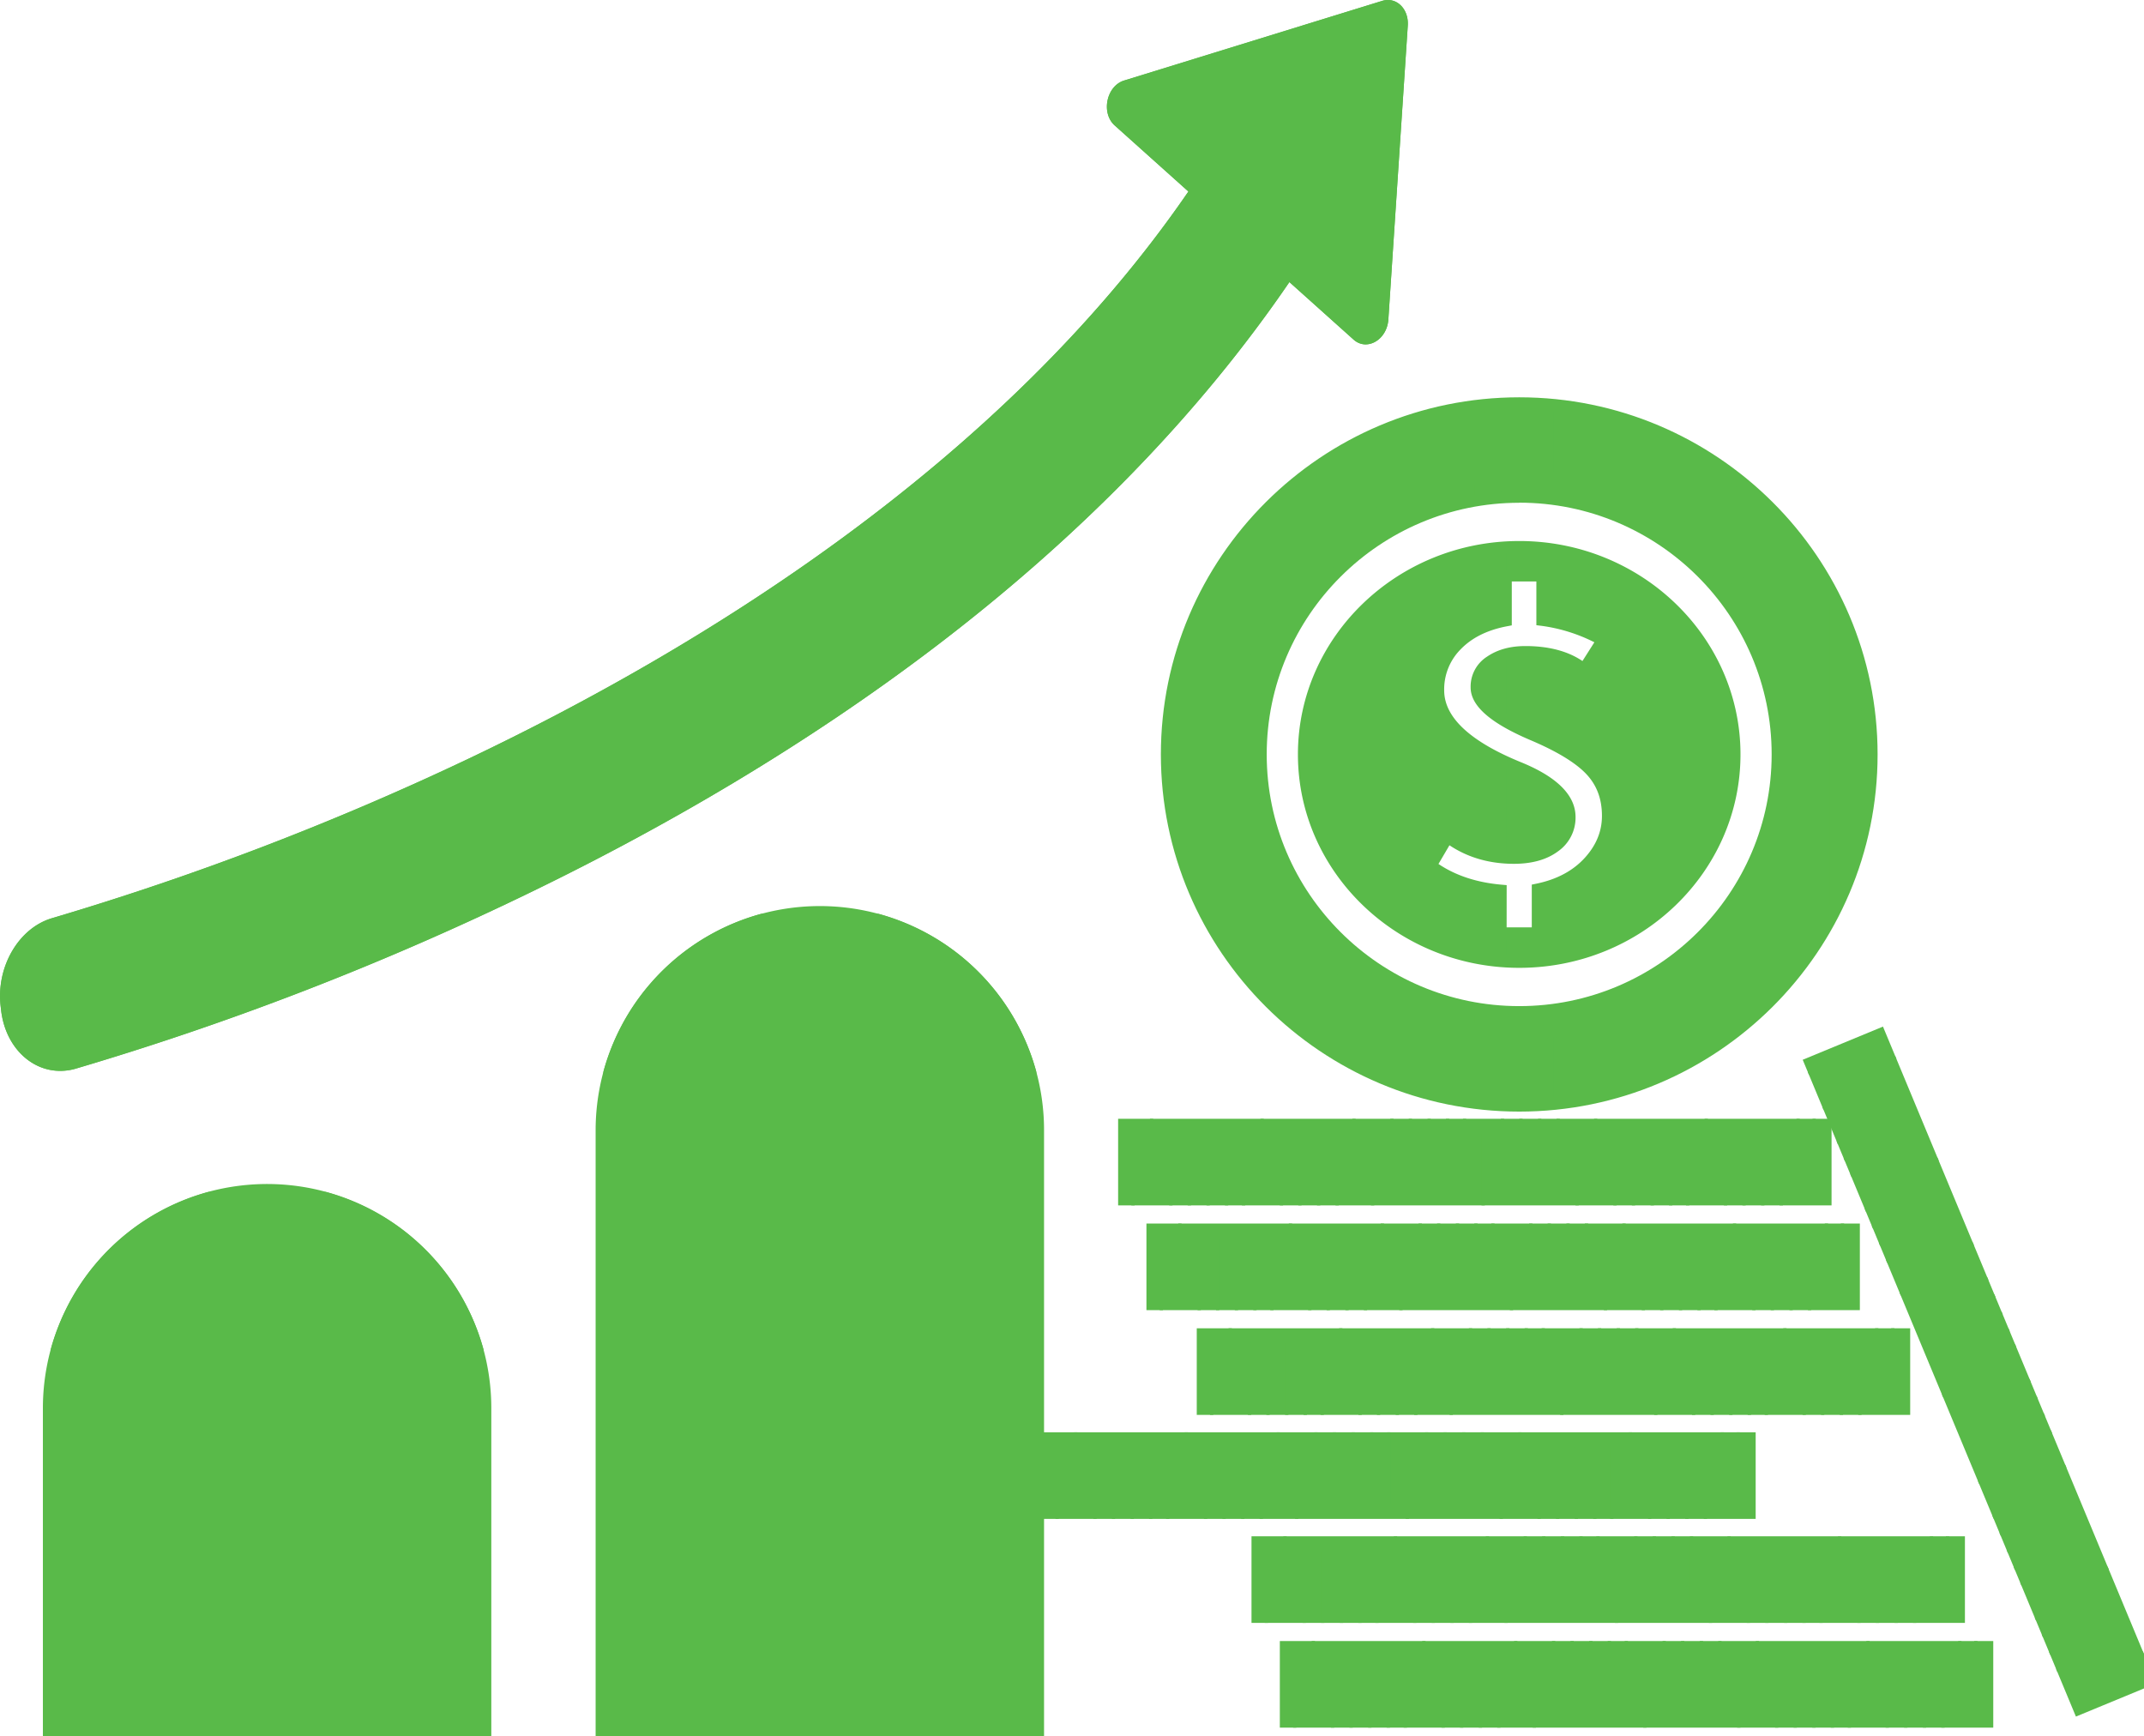 <svg id="Layer_1" data-name="Layer 1" xmlns="http://www.w3.org/2000/svg" xmlns:xlink="http://www.w3.org/1999/xlink" viewBox="0 0 976.85 790.96"><defs><style>.cls-1{fill:none;}.cls-2{fill:#59ba49;}.cls-3{clip-path:url(#clip-path);}.cls-4{clip-path:url(#clip-path-2);}.cls-5{clip-path:url(#clip-path-3);}</style><clipPath id="clip-path"><path class="cls-1" d="M692.2,249.23c-54.08,0-98.07,42.38-98.07,94.46s44,94.47,98.07,94.47,98.06-42.38,98.06-94.47S746.3,249.23,692.2,249.23ZM724,392.79q-8.65,9.45-23.32,12.47v20h-17V405.85q-19-1.68-32-11.37l7.79-13.32q12.66,9.7,30.24,9.71,11.49,0,18.41-5.13A16,16,0,0,0,715,372.28q0-13-23.32-22.47-36.57-15-36.57-35.22a28.76,28.76,0,0,1,8.2-20.52q8.24-8.6,22.61-11.37V262.17h16.7v20.25a79.66,79.66,0,0,1,27.65,9.15l-8.64,13.6q-9.78-8.06-26.77-8.06-9.54,0-15.85,4.3a13.52,13.52,0,0,0-6.34,11.79q0,10.56,25.35,21.37,19,8,26.77,16.36t7.79,20.8c.07,7.74-2.83,14.74-8.58,21.06Z"/></clipPath><clipPath id="clip-path-2"><path class="cls-1" d="M692.2,196C610.32,196,544,262.1,544,343.68s66.4,147.79,148.25,147.79,148.24-66.14,148.24-147.74S774.1,196,692.2,196Zm0,265.13c-65,0-117.83-52.66-117.83-117.42S627.24,226.29,692.2,226.29,810,279,810,343.68,757.2,461.1,692.2,461.1Z"/></clipPath><clipPath id="clip-path-3"><path class="cls-1" d="M692.2,184c-88.54,0-160.29,71.51-160.29,159.71S603.69,503.47,692.2,503.47,852.48,432,852.48,343.73,780.75,184,692.2,184Zm0,286.67c-70.24,0-127.4-56.94-127.4-127S622,216.71,692.2,216.71s127.39,56.94,127.39,126.93S762.48,470.64,692.2,470.64Z"/></clipPath></defs><path class="cls-2" d="M692.2,249.23c-54.08,0-98.07,42.38-98.07,94.46s44,94.47,98.07,94.47,98.06-42.38,98.06-94.47S746.3,249.23,692.2,249.23ZM724,392.79q-8.65,9.45-23.32,12.47v20h-17V405.85q-19-1.68-32-11.37l7.79-13.32q12.66,9.7,30.24,9.71,11.49,0,18.41-5.13A16,16,0,0,0,715,372.28q0-13-23.32-22.47-36.57-15-36.57-35.22a28.76,28.76,0,0,1,8.2-20.52q8.24-8.6,22.61-11.37V262.17h16.7v20.25a79.66,79.66,0,0,1,27.65,9.15l-8.64,13.6q-9.78-8.06-26.77-8.06-9.54,0-15.85,4.3a13.52,13.52,0,0,0-6.34,11.79q0,10.56,25.35,21.37,19,8,26.77,16.36t7.79,20.8c.07,7.74-2.83,14.74-8.58,21.06Z"/><g class="cls-3"><rect class="cls-2" x="651.76" y="262.15" width="0.08" height="163.09"/><rect class="cls-2" x="651.84" y="262.15" width="3.85" height="163.09"/><rect class="cls-2" x="655.69" y="262.15" width="3.85" height="163.09"/><rect class="cls-2" x="659.53" y="262.15" width="3.85" height="163.09"/><rect class="cls-2" x="663.38" y="262.15" width="3.85" height="163.09"/><rect class="cls-2" x="667.23" y="262.15" width="3.85" height="163.09"/><rect class="cls-2" x="671.07" y="262.15" width="3.85" height="163.09"/><rect class="cls-2" x="674.92" y="262.15" width="3.85" height="163.09"/><rect class="cls-2" x="678.76" y="262.15" width="3.85" height="163.09"/><rect class="cls-2" x="682.61" y="262.15" width="3.85" height="163.09"/><rect class="cls-2" x="686.45" y="262.15" width="3.85" height="163.09"/><rect class="cls-2" x="690.3" y="262.15" width="3.85" height="163.09"/><rect class="cls-2" x="694.15" y="262.15" width="3.85" height="163.09"/><rect class="cls-2" x="697.99" y="262.15" width="3.85" height="163.09"/><rect class="cls-2" x="701.84" y="262.15" width="3.85" height="163.09"/><rect class="cls-2" x="705.68" y="262.15" width="3.85" height="163.09"/><rect class="cls-2" x="709.53" y="262.15" width="3.85" height="163.09"/><rect class="cls-2" x="713.38" y="262.15" width="3.85" height="163.09"/><rect class="cls-2" x="717.22" y="262.15" width="3.85" height="163.09"/><rect class="cls-2" x="721.07" y="262.15" width="3.85" height="163.09"/><rect class="cls-2" x="724.91" y="262.15" width="3.85" height="163.09"/><rect class="cls-2" x="728.76" y="262.15" width="3.85" height="163.09"/><rect class="cls-2" x="732.6" y="262.15" width="0.08" height="163.09"/><rect class="cls-2" x="594.16" y="249.23" width="3.85" height="188.93"/><rect class="cls-2" x="598" y="249.23" width="3.85" height="188.93"/><rect class="cls-2" x="601.85" y="249.23" width="3.85" height="188.93"/><rect class="cls-2" x="605.69" y="249.23" width="3.85" height="188.93"/><rect class="cls-2" x="609.54" y="249.23" width="3.85" height="188.93"/><rect class="cls-2" x="613.38" y="249.23" width="3.85" height="188.93"/><rect class="cls-2" x="617.23" y="249.23" width="3.85" height="188.93"/><rect class="cls-2" x="621.08" y="249.23" width="3.85" height="188.93"/><rect class="cls-2" x="624.92" y="249.23" width="3.85" height="188.93"/><rect class="cls-2" x="628.77" y="249.23" width="3.85" height="188.93"/><rect class="cls-2" x="632.61" y="249.23" width="3.85" height="188.93"/><rect class="cls-2" x="636.46" y="249.23" width="3.85" height="188.93"/><rect class="cls-2" x="640.31" y="249.23" width="3.85" height="188.93"/><rect class="cls-2" x="644.15" y="249.23" width="3.85" height="188.93"/><rect class="cls-2" x="648" y="249.23" width="3.85" height="188.93"/><rect class="cls-2" x="651.84" y="249.23" width="3.85" height="188.93"/><rect class="cls-2" x="655.69" y="249.23" width="3.85" height="188.93"/><rect class="cls-2" x="659.53" y="249.23" width="3.85" height="188.93"/><rect class="cls-2" x="663.38" y="249.23" width="3.85" height="188.93"/><rect class="cls-2" x="667.23" y="249.23" width="3.85" height="188.93"/><rect class="cls-2" x="671.07" y="249.23" width="3.85" height="188.93"/><rect class="cls-2" x="674.92" y="249.23" width="3.85" height="188.93"/><rect class="cls-2" x="678.76" y="249.23" width="3.85" height="188.93"/><rect class="cls-2" x="682.61" y="249.23" width="3.85" height="188.93"/><rect class="cls-2" x="686.45" y="249.23" width="3.85" height="188.93"/><rect class="cls-2" x="690.3" y="249.23" width="3.85" height="188.93"/><rect class="cls-2" x="694.15" y="249.23" width="3.85" height="188.93"/><rect class="cls-2" x="697.99" y="249.23" width="3.85" height="188.93"/><rect class="cls-2" x="701.84" y="249.23" width="3.85" height="188.93"/><rect class="cls-2" x="705.68" y="249.23" width="3.85" height="188.93"/><rect class="cls-2" x="709.53" y="249.23" width="3.85" height="188.93"/><rect class="cls-2" x="713.38" y="249.23" width="3.85" height="188.93"/><rect class="cls-2" x="717.22" y="249.23" width="3.85" height="188.93"/><rect class="cls-2" x="721.07" y="249.23" width="3.85" height="188.93"/><rect class="cls-2" x="724.91" y="249.23" width="3.85" height="188.93"/><rect class="cls-2" x="728.76" y="249.23" width="3.85" height="188.93"/><rect class="cls-2" x="732.6" y="249.23" width="3.85" height="188.93"/><rect class="cls-2" x="736.45" y="249.23" width="3.85" height="188.93"/><rect class="cls-2" x="740.3" y="249.23" width="3.85" height="188.93"/><rect class="cls-2" x="744.14" y="249.23" width="3.85" height="188.93"/><rect class="cls-2" x="747.99" y="249.23" width="3.85" height="188.93"/><rect class="cls-2" x="751.83" y="249.23" width="3.85" height="188.93"/><rect class="cls-2" x="755.68" y="249.23" width="3.85" height="188.93"/><rect class="cls-2" x="759.52" y="249.23" width="3.85" height="188.93"/><rect class="cls-2" x="763.37" y="249.23" width="3.85" height="188.93"/><rect class="cls-2" x="767.22" y="249.23" width="3.85" height="188.93"/><rect class="cls-2" x="771.06" y="249.23" width="3.85" height="188.93"/><rect class="cls-2" x="774.91" y="249.23" width="3.85" height="188.93"/><rect class="cls-2" x="778.75" y="249.23" width="3.85" height="188.93"/><rect class="cls-2" x="782.6" y="249.23" width="3.85" height="188.93"/><rect class="cls-2" x="786.45" y="249.23" width="3.85" height="188.93"/></g><path class="cls-2" d="M692.2,440.91c-55.6,0-100.84-43.61-100.84-97.22s45.27-97.22,100.84-97.22S793,290.08,793,343.69,747.83,440.91,692.2,440.91Zm0-188.93c-52.55,0-95.31,41.14-95.31,91.71s42.76,91.71,95.31,91.71,95.29-41.14,95.29-91.71S744.78,252,692.2,252Zm11.25,176H680.93V408.31c-12.06-1.43-22.43-5.35-30.86-11.66l-2-1.47L658.68,377l2.49,1.91c7.92,6.06,17.53,9.13,28.56,9.13,7,0,12.67-1.54,16.76-4.58a13.28,13.28,0,0,0,5.8-11.25c0-7.41-7.27-14.11-21.6-19.91-25.41-10.4-38.29-23.11-38.29-37.78a31.46,31.46,0,0,1,9-22.42c5.44-5.68,12.78-9.62,21.85-11.71v-21h22.23v20.62a84.38,84.38,0,0,1,26.19,9.11l2.63,1.4L722.38,309.3l-2.42-2c-6-4.92-14.4-7.42-25-7.42-5.76,0-10.57,1.28-14.29,3.82a10.81,10.81,0,0,0-5.13,9.51c0,4,4.1,10.47,23.67,18.84,13.15,5.55,22.21,11.12,27.7,17,5.66,6,8.53,13.66,8.53,22.67,0,8.43-3.15,16.15-9.37,22.94h0c-5.68,6.21-13.28,10.51-22.6,12.81Zm-17-5.51h11.46V403l2.2-.45c9.17-1.91,16.52-5.82,21.85-11.64s7.92-12.2,7.92-19.22c0-7.68-2.3-13.86-7-18.92-4.89-5.24-13.58-10.53-25.83-15.7-18.2-7.78-27-15.6-27-23.91a16.18,16.18,0,0,1,7.55-14.06c4.65-3.17,10.5-4.78,17.4-4.78,10.57,0,19.31,2.29,26,6.82l5.43-8.54a75.36,75.36,0,0,0-24-7.48l-2.43-.3V264.89H688.8v20l-2.24.43c-9,1.72-16.07,5.27-21.14,10.57A25.82,25.82,0,0,0,658,314.51c0,12.22,11.72,23.21,34.85,32.67,16.61,6.73,25,15.15,25,25a18.7,18.7,0,0,1-8,15.67c-5.06,3.76-11.81,5.67-20.06,5.67-11.14,0-21-2.84-29.39-8.45l-5,8.52c7.83,5.27,17.42,8.43,28.55,9.42l2.52.22Z"/><path class="cls-2" d="M692.2,196C610.32,196,544,262.1,544,343.68s66.4,147.79,148.25,147.79,148.24-66.14,148.24-147.74S774.1,196,692.2,196Zm0,265.13c-65,0-117.83-52.66-117.83-117.42S627.24,226.29,692.2,226.29,810,279,810,343.68,757.2,461.1,692.2,461.1Z"/><g class="cls-4"><rect class="cls-2" x="571.64" y="223.53" width="1.41" height="240.32"/><rect class="cls-2" x="573.05" y="223.53" width="5.81" height="240.32"/><rect class="cls-2" x="578.86" y="223.53" width="5.81" height="240.32"/><rect class="cls-2" x="584.68" y="223.53" width="5.81" height="240.32"/><rect class="cls-2" x="590.49" y="223.53" width="5.81" height="240.32"/><rect class="cls-2" x="596.3" y="223.53" width="5.81" height="240.32"/><rect class="cls-2" x="602.12" y="223.53" width="5.81" height="240.32"/><rect class="cls-2" x="607.93" y="223.53" width="5.81" height="240.32"/><rect class="cls-2" x="613.74" y="223.53" width="5.81" height="240.32"/><rect class="cls-2" x="619.56" y="223.53" width="5.81" height="240.32"/><rect class="cls-2" x="625.37" y="223.53" width="5.81" height="240.32"/><rect class="cls-2" x="631.18" y="223.53" width="5.81" height="240.32"/><rect class="cls-2" x="637" y="223.53" width="5.81" height="240.32"/><rect class="cls-2" x="642.81" y="223.53" width="5.81" height="240.32"/><rect class="cls-2" x="648.62" y="223.53" width="5.81" height="240.32"/><rect class="cls-2" x="654.44" y="223.53" width="5.81" height="240.32"/><rect class="cls-2" x="660.25" y="223.53" width="5.81" height="240.32"/><rect class="cls-2" x="666.06" y="223.53" width="5.81" height="240.32"/><rect class="cls-2" x="671.88" y="223.53" width="5.81" height="240.32"/><rect class="cls-2" x="677.69" y="223.53" width="5.81" height="240.32"/><rect class="cls-2" x="683.5" y="223.53" width="5.81" height="240.32"/><rect class="cls-2" x="689.32" y="223.53" width="5.81" height="240.32"/><rect class="cls-2" x="695.13" y="223.53" width="5.81" height="240.32"/><rect class="cls-2" x="700.94" y="223.53" width="5.81" height="240.32"/><rect class="cls-2" x="706.76" y="223.53" width="5.81" height="240.32"/><rect class="cls-2" x="712.57" y="223.53" width="5.81" height="240.32"/><rect class="cls-2" x="718.38" y="223.53" width="5.81" height="240.32"/><rect class="cls-2" x="724.2" y="223.53" width="5.81" height="240.32"/><rect class="cls-2" x="730.01" y="223.53" width="5.81" height="240.32"/><rect class="cls-2" x="735.82" y="223.53" width="5.81" height="240.32"/><rect class="cls-2" x="741.64" y="223.53" width="5.81" height="240.32"/><rect class="cls-2" x="747.45" y="223.53" width="5.81" height="240.32"/><rect class="cls-2" x="753.26" y="223.53" width="5.81" height="240.32"/><rect class="cls-2" x="759.08" y="223.53" width="5.81" height="240.32"/><rect class="cls-2" x="764.89" y="223.53" width="5.81" height="240.32"/><rect class="cls-2" x="770.7" y="223.53" width="5.81" height="240.32"/><rect class="cls-2" x="776.52" y="223.53" width="5.81" height="240.32"/><rect class="cls-2" x="782.33" y="223.53" width="5.81" height="240.32"/><rect class="cls-2" x="788.14" y="223.53" width="5.81" height="240.32"/><rect class="cls-2" x="793.96" y="223.53" width="5.81" height="240.32"/><rect class="cls-2" x="799.77" y="223.53" width="5.81" height="240.32"/><rect class="cls-2" x="805.58" y="223.53" width="5.81" height="240.32"/><rect class="cls-2" x="811.4" y="223.53" width="1.41" height="240.32"/><rect class="cls-2" x="541.22" y="193.22" width="2.77" height="300.96"/><rect class="cls-2" x="543.98" y="193.22" width="5.81" height="300.96"/><rect class="cls-2" x="549.8" y="193.22" width="5.81" height="300.96"/><rect class="cls-2" x="555.61" y="193.22" width="5.81" height="300.96"/><rect class="cls-2" x="561.42" y="193.22" width="5.81" height="300.96"/><rect class="cls-2" x="567.24" y="193.22" width="5.81" height="300.96"/><rect class="cls-2" x="573.05" y="193.22" width="5.81" height="300.96"/><rect class="cls-2" x="578.86" y="193.22" width="5.81" height="300.96"/><rect class="cls-2" x="584.68" y="193.22" width="5.81" height="300.96"/><rect class="cls-2" x="590.49" y="193.22" width="5.81" height="300.96"/><rect class="cls-2" x="596.3" y="193.22" width="5.81" height="300.96"/><rect class="cls-2" x="602.12" y="193.22" width="5.81" height="300.96"/><rect class="cls-2" x="607.93" y="193.22" width="5.81" height="300.96"/><rect class="cls-2" x="613.74" y="193.22" width="5.81" height="300.96"/><rect class="cls-2" x="619.56" y="193.22" width="5.81" height="300.96"/><rect class="cls-2" x="625.37" y="193.22" width="5.81" height="300.96"/><rect class="cls-2" x="631.18" y="193.22" width="5.81" height="300.96"/><rect class="cls-2" x="637" y="193.22" width="5.81" height="300.96"/><rect class="cls-2" x="642.81" y="193.22" width="5.81" height="300.96"/><rect class="cls-2" x="648.62" y="193.22" width="5.81" height="300.96"/><rect class="cls-2" x="654.44" y="193.22" width="5.81" height="300.96"/><rect class="cls-2" x="660.25" y="193.22" width="5.81" height="300.96"/><rect class="cls-2" x="666.06" y="193.22" width="5.81" height="300.96"/><rect class="cls-2" x="671.88" y="193.22" width="5.81" height="300.96"/><rect class="cls-2" x="677.69" y="193.22" width="5.81" height="300.96"/><rect class="cls-2" x="683.5" y="193.22" width="5.81" height="300.96"/><rect class="cls-2" x="689.32" y="193.22" width="5.81" height="300.96"/><rect class="cls-2" x="695.13" y="193.22" width="5.81" height="300.96"/><rect class="cls-2" x="700.94" y="193.22" width="5.81" height="300.96"/><rect class="cls-2" x="706.76" y="193.22" width="5.81" height="300.96"/><rect class="cls-2" x="712.57" y="193.22" width="5.81" height="300.96"/><rect class="cls-2" x="718.38" y="193.22" width="5.81" height="300.96"/><rect class="cls-2" x="724.2" y="193.22" width="5.81" height="300.96"/><rect class="cls-2" x="730.01" y="193.22" width="5.81" height="300.96"/><rect class="cls-2" x="735.82" y="193.22" width="5.81" height="300.96"/><rect class="cls-2" x="741.64" y="193.22" width="5.81" height="300.96"/><rect class="cls-2" x="747.45" y="193.22" width="5.81" height="300.96"/><rect class="cls-2" x="753.26" y="193.22" width="5.81" height="300.96"/><rect class="cls-2" x="759.08" y="193.22" width="5.81" height="300.96"/><rect class="cls-2" x="764.89" y="193.22" width="5.81" height="300.96"/><rect class="cls-2" x="770.7" y="193.22" width="5.81" height="300.96"/><rect class="cls-2" x="776.52" y="193.22" width="5.81" height="300.96"/><rect class="cls-2" x="782.33" y="193.22" width="5.81" height="300.96"/><rect class="cls-2" x="788.14" y="193.22" width="5.81" height="300.96"/><rect class="cls-2" x="793.96" y="193.22" width="5.81" height="300.96"/><rect class="cls-2" x="799.77" y="193.22" width="5.81" height="300.96"/><rect class="cls-2" x="805.58" y="193.22" width="5.81" height="300.96"/><rect class="cls-2" x="811.4" y="193.22" width="5.81" height="300.96"/><rect class="cls-2" x="817.21" y="193.22" width="5.81" height="300.96"/><rect class="cls-2" x="823.03" y="193.22" width="5.81" height="300.96"/><rect class="cls-2" x="828.84" y="193.22" width="5.81" height="300.96"/><rect class="cls-2" x="834.65" y="193.22" width="5.81" height="300.96"/><rect class="cls-2" x="840.47" y="193.22" width="2.77" height="300.96"/></g><path class="cls-2" d="M692.2,463.86c-66.49,0-120.59-53.91-120.59-120.18s54.1-120.15,120.59-120.15,120.58,53.9,120.58,120.15S758.72,463.86,692.2,463.86Zm0-234.82c-63.44,0-115.06,51.43-115.06,114.64S628.76,458.35,692.2,458.35s115-51.44,115-114.67S755.67,229,692.2,229Z"/><path class="cls-2" d="M692.2,494.17c-83.27,0-151-67.51-151-150.49s67.74-150.46,151-150.46,151,67.5,151,150.46S775.49,494.17,692.2,494.17Zm0-295.44c-80.22,0-145.48,65-145.48,145s65.26,145,145.48,145,145.47-65,145.47-145S772.44,198.73,692.2,198.73Z"/><path class="cls-2" d="M692.2,184c-88.54,0-160.29,71.51-160.29,159.71S603.69,503.47,692.2,503.47,852.48,432,852.48,343.73,780.75,184,692.2,184Zm0,286.67c-70.24,0-127.4-56.94-127.4-127S622,216.71,692.2,216.71s127.39,56.94,127.39,126.93S762.48,470.64,692.2,470.64Z"/><g class="cls-5"><rect class="cls-2" x="561.84" y="213.77" width="1.52" height="259.85"/><rect class="cls-2" x="563.37" y="213.77" width="6.29" height="259.85"/><rect class="cls-2" x="569.65" y="213.77" width="6.29" height="259.85"/><rect class="cls-2" x="575.94" y="213.77" width="6.29" height="259.85"/><rect class="cls-2" x="582.22" y="213.77" width="6.29" height="259.85"/><rect class="cls-2" x="588.51" y="213.77" width="6.29" height="259.85"/><rect class="cls-2" x="594.8" y="213.77" width="6.29" height="259.85"/><rect class="cls-2" x="601.08" y="213.77" width="6.29" height="259.85"/><rect class="cls-2" x="607.37" y="213.77" width="6.29" height="259.85"/><rect class="cls-2" x="613.65" y="213.77" width="6.29" height="259.85"/><rect class="cls-2" x="619.94" y="213.77" width="6.29" height="259.85"/><rect class="cls-2" x="626.22" y="213.77" width="6.29" height="259.85"/><rect class="cls-2" x="632.51" y="213.77" width="6.29" height="259.85"/><rect class="cls-2" x="638.8" y="213.77" width="6.29" height="259.85"/><rect class="cls-2" x="645.08" y="213.77" width="6.29" height="259.85"/><rect class="cls-2" x="651.37" y="213.77" width="6.29" height="259.85"/><rect class="cls-2" x="657.65" y="213.77" width="6.29" height="259.85"/><rect class="cls-2" x="663.94" y="213.77" width="6.29" height="259.85"/><rect class="cls-2" x="670.22" y="213.77" width="6.29" height="259.85"/><rect class="cls-2" x="676.51" y="213.77" width="6.29" height="259.85"/><rect class="cls-2" x="682.8" y="213.77" width="6.29" height="259.85"/><rect class="cls-2" x="689.08" y="213.77" width="6.29" height="259.85"/><rect class="cls-2" x="695.37" y="213.77" width="6.29" height="259.85"/><rect class="cls-2" x="701.65" y="213.77" width="6.29" height="259.85"/><rect class="cls-2" x="707.94" y="213.77" width="6.29" height="259.85"/><rect class="cls-2" x="714.22" y="213.77" width="6.29" height="259.85"/><rect class="cls-2" x="720.51" y="213.77" width="6.29" height="259.85"/><rect class="cls-2" x="726.8" y="213.77" width="6.29" height="259.85"/><rect class="cls-2" x="733.08" y="213.77" width="6.29" height="259.85"/><rect class="cls-2" x="739.37" y="213.77" width="6.29" height="259.85"/><rect class="cls-2" x="745.65" y="213.77" width="6.29" height="259.85"/><rect class="cls-2" x="751.94" y="213.77" width="6.29" height="259.85"/><rect class="cls-2" x="758.22" y="213.77" width="6.29" height="259.85"/><rect class="cls-2" x="764.51" y="213.77" width="6.29" height="259.85"/><rect class="cls-2" x="770.8" y="213.77" width="6.29" height="259.85"/><rect class="cls-2" x="777.08" y="213.77" width="6.29" height="259.85"/><rect class="cls-2" x="783.37" y="213.77" width="6.29" height="259.85"/><rect class="cls-2" x="789.65" y="213.77" width="6.29" height="259.85"/><rect class="cls-2" x="795.94" y="213.77" width="6.29" height="259.85"/><rect class="cls-2" x="802.22" y="213.77" width="6.29" height="259.85"/><rect class="cls-2" x="808.51" y="213.77" width="6.29" height="259.85"/><rect class="cls-2" x="814.8" y="213.77" width="6.29" height="259.85"/><rect class="cls-2" x="821.08" y="213.77" width="1.52" height="259.85"/><rect class="cls-2" x="528.95" y="180.99" width="2.99" height="325.41"/><rect class="cls-2" x="531.94" y="180.99" width="6.29" height="325.41"/><rect class="cls-2" x="538.22" y="180.99" width="6.29" height="325.41"/><rect class="cls-2" x="544.51" y="180.99" width="6.29" height="325.41"/><rect class="cls-2" x="550.79" y="180.99" width="6.29" height="325.41"/><rect class="cls-2" x="557.08" y="180.99" width="6.29" height="325.41"/><rect class="cls-2" x="563.37" y="180.99" width="6.29" height="325.41"/><rect class="cls-2" x="569.65" y="180.99" width="6.29" height="325.41"/><rect class="cls-2" x="575.94" y="180.99" width="6.29" height="325.41"/><rect class="cls-2" x="582.22" y="180.99" width="6.29" height="325.41"/><rect class="cls-2" x="588.51" y="180.99" width="6.29" height="325.41"/><rect class="cls-2" x="594.8" y="180.99" width="6.29" height="325.41"/><rect class="cls-2" x="601.08" y="180.99" width="6.29" height="325.41"/><rect class="cls-2" x="607.37" y="180.99" width="6.29" height="325.41"/><rect class="cls-2" x="613.65" y="180.99" width="6.29" height="325.41"/><rect class="cls-2" x="619.94" y="180.99" width="6.29" height="325.41"/><rect class="cls-2" x="626.22" y="180.99" width="6.29" height="325.41"/><rect class="cls-2" x="632.51" y="180.99" width="6.29" height="325.41"/><rect class="cls-2" x="638.8" y="180.99" width="6.29" height="325.41"/><rect class="cls-2" x="645.08" y="180.99" width="6.29" height="325.41"/><rect class="cls-2" x="651.37" y="180.99" width="6.29" height="325.41"/><rect class="cls-2" x="657.65" y="180.99" width="6.29" height="325.41"/><rect class="cls-2" x="663.94" y="180.99" width="6.29" height="325.41"/><rect class="cls-2" x="670.22" y="180.99" width="6.29" height="325.41"/><rect class="cls-2" x="676.51" y="180.99" width="6.29" height="325.41"/><rect class="cls-2" x="682.8" y="180.99" width="6.29" height="325.41"/><rect class="cls-2" x="689.08" y="180.99" width="6.29" height="325.41"/><rect class="cls-2" x="695.37" y="180.99" width="6.29" height="325.41"/><rect class="cls-2" x="701.65" y="180.99" width="6.29" height="325.41"/><rect class="cls-2" x="707.94" y="180.99" width="6.29" height="325.41"/><rect class="cls-2" x="714.22" y="180.99" width="6.29" height="325.41"/><rect class="cls-2" x="720.51" y="180.99" width="6.29" height="325.41"/><rect class="cls-2" x="726.8" y="180.99" width="6.29" height="325.41"/><rect class="cls-2" x="733.08" y="180.99" width="6.29" height="325.41"/><rect class="cls-2" x="739.37" y="180.99" width="6.29" height="325.41"/><rect class="cls-2" x="745.65" y="180.99" width="6.29" height="325.41"/><rect class="cls-2" x="751.94" y="180.99" width="6.29" height="325.41"/><rect class="cls-2" x="758.22" y="180.99" width="6.29" height="325.41"/><rect class="cls-2" x="764.51" y="180.99" width="6.29" height="325.41"/><rect class="cls-2" x="770.8" y="180.99" width="6.29" height="325.41"/><rect class="cls-2" x="777.08" y="180.99" width="6.29" height="325.41"/><rect class="cls-2" x="783.37" y="180.99" width="6.29" height="325.41"/><rect class="cls-2" x="789.65" y="180.99" width="6.29" height="325.41"/><rect class="cls-2" x="795.94" y="180.99" width="6.29" height="325.41"/><rect class="cls-2" x="802.22" y="180.99" width="6.29" height="325.41"/><rect class="cls-2" x="808.51" y="180.99" width="6.29" height="325.41"/><rect class="cls-2" x="814.8" y="180.99" width="6.29" height="325.41"/><rect class="cls-2" x="821.08" y="180.99" width="6.29" height="325.41"/><rect class="cls-2" x="827.37" y="180.99" width="6.29" height="325.41"/><rect class="cls-2" x="833.65" y="180.99" width="6.29" height="325.41"/><rect class="cls-2" x="839.94" y="180.99" width="6.29" height="325.41"/><rect class="cls-2" x="846.22" y="180.99" width="6.29" height="325.41"/><rect class="cls-2" x="852.51" y="180.99" width="2.99" height="325.41"/></g><path class="cls-2" d="M692.2,473.62c-71.89,0-130.39-58.29-130.39-129.94s58.5-129.91,130.39-129.91,130.37,58.28,130.37,129.91S764.12,473.62,692.2,473.62Zm0-253.89c-68.6,0-124.41,55.6-124.41,124s55.81,124,124.41,124,124.4-55.62,124.4-124S760.82,219.73,692.2,219.73Z"/><path class="cls-2" d="M692.2,506.4c-90,0-163.28-73-163.28-162.72S602.2,181,692.2,181s163.27,73,163.27,162.69S782.26,506.4,692.2,506.4Zm0-319.45c-86.74,0-157.3,70.31-157.3,156.73s70.59,156.79,157.3,156.79,157.29-70.32,157.29-156.76S779,187,692.2,187Z"/><rect class="cls-2" x="509.44" y="509.68" width="325.05" height="39.45"/><rect class="cls-2" x="523.94" y="509.68" width="1.49" height="32.76"/><rect class="cls-2" x="532.73" y="516.37" width="1.49" height="32.76"/><rect class="cls-2" x="541.15" y="516.37" width="1.49" height="32.76"/><rect class="cls-2" x="549.7" y="516.37" width="1.49" height="32.76"/><rect class="cls-2" x="558.11" y="516.37" width="1.49" height="32.76"/><rect class="cls-2" x="515.47" y="516.37" width="1.49" height="32.76"/><rect class="cls-2" x="574.31" y="509.68" width="1.49" height="32.76"/><rect class="cls-2" x="583.11" y="516.37" width="1.49" height="32.76"/><rect class="cls-2" x="591.52" y="516.37" width="1.49" height="32.76"/><rect class="cls-2" x="600.07" y="516.37" width="1.49" height="32.76"/><rect class="cls-2" x="608.48" y="516.37" width="1.49" height="32.76"/><rect class="cls-2" x="565.85" y="516.37" width="1.49" height="32.76"/><rect class="cls-2" x="624.64" y="516.37" width="1.49" height="32.76"/><rect class="cls-2" x="633.43" y="509.68" width="1.49" height="32.76"/><rect class="cls-2" x="641.85" y="509.68" width="1.49" height="32.76"/><rect class="cls-2" x="650.4" y="509.68" width="1.49" height="32.76"/><rect class="cls-2" x="658.81" y="509.68" width="1.49" height="32.76"/><rect class="cls-2" x="616.17" y="509.68" width="1.49" height="32.76"/><rect class="cls-2" x="675.01" y="516.37" width="1.49" height="32.76"/><rect class="cls-2" x="683.81" y="509.68" width="1.49" height="32.76"/><rect class="cls-2" x="692.22" y="509.68" width="1.49" height="32.76"/><rect class="cls-2" x="700.77" y="509.68" width="1.49" height="32.76"/><rect class="cls-2" x="709.19" y="509.68" width="1.49" height="32.76"/><rect class="cls-2" x="666.55" y="509.68" width="1.49" height="32.76"/><rect class="cls-2" x="726.28" y="509.68" width="1.49" height="32.76"/><rect class="cls-2" x="735.08" y="516.37" width="1.49" height="32.76"/><rect class="cls-2" x="743.49" y="516.37" width="1.49" height="32.76"/><rect class="cls-2" x="752.04" y="516.37" width="1.49" height="32.76"/><rect class="cls-2" x="760.46" y="516.37" width="1.49" height="32.76"/><rect class="cls-2" x="717.82" y="516.37" width="1.49" height="32.76"/><rect class="cls-2" x="776.65" y="509.68" width="1.49" height="32.76"/><rect class="cls-2" x="785.45" y="516.37" width="1.49" height="32.76"/><rect class="cls-2" x="793.87" y="516.37" width="1.49" height="32.76"/><rect class="cls-2" x="802.41" y="516.37" width="1.49" height="32.76"/><rect class="cls-2" x="810.83" y="516.37" width="1.49" height="32.76"/><rect class="cls-2" x="768.19" y="516.37" width="1.49" height="32.76"/><rect class="cls-2" x="818.51" y="509.68" width="1.49" height="32.76"/><rect class="cls-2" x="825.82" y="509.68" width="1.49" height="32.76"/><rect class="cls-2" x="522.34" y="557.4" width="325.05" height="39.45"/><rect class="cls-2" x="536.85" y="557.4" width="1.49" height="32.76"/><rect class="cls-2" x="545.64" y="564.09" width="1.49" height="32.76"/><rect class="cls-2" x="554.06" y="564.09" width="1.49" height="32.76"/><rect class="cls-2" x="562.61" y="564.09" width="1.49" height="32.76"/><rect class="cls-2" x="571.02" y="564.09" width="1.49" height="32.76"/><rect class="cls-2" x="528.38" y="564.09" width="1.49" height="32.76"/><rect class="cls-2" x="587.22" y="557.4" width="1.49" height="32.76"/><rect class="cls-2" x="596.01" y="564.09" width="1.49" height="32.76"/><rect class="cls-2" x="604.43" y="564.09" width="1.49" height="32.76"/><rect class="cls-2" x="612.98" y="564.09" width="1.49" height="32.76"/><rect class="cls-2" x="621.39" y="564.09" width="1.49" height="32.76"/><rect class="cls-2" x="578.75" y="564.09" width="1.49" height="32.76"/><rect class="cls-2" x="637.55" y="564.09" width="1.49" height="32.76"/><rect class="cls-2" x="646.34" y="557.4" width="1.49" height="32.76"/><rect class="cls-2" x="654.76" y="557.4" width="1.49" height="32.76"/><rect class="cls-2" x="663.31" y="557.4" width="1.49" height="32.76"/><rect class="cls-2" x="671.72" y="557.4" width="1.49" height="32.76"/><rect class="cls-2" x="629.08" y="557.4" width="1.49" height="32.76"/><rect class="cls-2" x="687.92" y="564.09" width="1.49" height="32.76"/><rect class="cls-2" x="696.72" y="557.4" width="1.49" height="32.76"/><rect class="cls-2" x="705.13" y="557.4" width="1.49" height="32.76"/><rect class="cls-2" x="713.68" y="557.4" width="1.49" height="32.76"/><rect class="cls-2" x="722.09" y="557.4" width="1.49" height="32.76"/><rect class="cls-2" x="679.46" y="557.4" width="1.49" height="32.76"/><rect class="cls-2" x="739.19" y="557.4" width="1.49" height="32.76"/><rect class="cls-2" x="747.99" y="564.09" width="1.49" height="32.76"/><rect class="cls-2" x="756.4" y="564.09" width="1.49" height="32.76"/><rect class="cls-2" x="764.95" y="564.09" width="1.49" height="32.76"/><rect class="cls-2" x="773.37" y="564.09" width="1.49" height="32.76"/><rect class="cls-2" x="730.73" y="564.09" width="1.49" height="32.76"/><rect class="cls-2" x="789.56" y="557.4" width="1.49" height="32.76"/><rect class="cls-2" x="798.36" y="564.09" width="1.49" height="32.76"/><rect class="cls-2" x="806.77" y="564.09" width="1.49" height="32.76"/><rect class="cls-2" x="815.32" y="564.09" width="1.49" height="32.76"/><rect class="cls-2" x="823.74" y="564.09" width="1.49" height="32.76"/><rect class="cls-2" x="781.1" y="564.09" width="1.49" height="32.76"/><rect class="cls-2" x="831.42" y="557.4" width="1.49" height="32.76"/><rect class="cls-2" x="838.72" y="557.4" width="1.49" height="32.76"/><rect class="cls-2" x="545.27" y="605.12" width="325.05" height="39.45"/><rect class="cls-2" x="559.77" y="605.12" width="1.49" height="32.76"/><rect class="cls-2" x="568.57" y="611.81" width="1.49" height="32.76"/><rect class="cls-2" x="576.98" y="611.81" width="1.49" height="32.76"/><rect class="cls-2" x="585.53" y="611.81" width="1.49" height="32.76"/><rect class="cls-2" x="593.94" y="611.81" width="1.49" height="32.76"/><rect class="cls-2" x="551.31" y="611.81" width="1.49" height="32.76"/><rect class="cls-2" x="610.14" y="605.12" width="1.49" height="32.76"/><rect class="cls-2" x="618.94" y="611.81" width="1.49" height="32.76"/><rect class="cls-2" x="627.35" y="611.81" width="1.49" height="32.76"/><rect class="cls-2" x="635.9" y="611.81" width="1.49" height="32.76"/><rect class="cls-2" x="644.32" y="611.81" width="1.49" height="32.76"/><rect class="cls-2" x="601.68" y="611.81" width="1.49" height="32.76"/><rect class="cls-2" x="660.47" y="611.81" width="1.49" height="32.76"/><rect class="cls-2" x="669.27" y="605.12" width="1.49" height="32.76"/><rect class="cls-2" x="677.68" y="605.12" width="1.49" height="32.76"/><rect class="cls-2" x="686.23" y="605.12" width="1.49" height="32.76"/><rect class="cls-2" x="694.65" y="605.12" width="1.49" height="32.76"/><rect class="cls-2" x="652.01" y="605.12" width="1.49" height="32.76"/><rect class="cls-2" x="710.84" y="611.81" width="1.49" height="32.76"/><rect class="cls-2" x="719.64" y="605.12" width="1.49" height="32.76"/><rect class="cls-2" x="728.05" y="605.12" width="1.49" height="32.76"/><rect class="cls-2" x="736.6" y="605.12" width="1.49" height="32.76"/><rect class="cls-2" x="745.02" y="605.12" width="1.49" height="32.76"/><rect class="cls-2" x="702.38" y="605.12" width="1.49" height="32.76"/><rect class="cls-2" x="762.11" y="605.12" width="1.49" height="32.76"/><rect class="cls-2" x="770.91" y="611.81" width="1.49" height="32.76"/><rect class="cls-2" x="779.33" y="611.81" width="1.49" height="32.76"/><rect class="cls-2" x="787.87" y="611.81" width="1.49" height="32.76"/><rect class="cls-2" x="796.29" y="611.81" width="1.49" height="32.76"/><rect class="cls-2" x="753.65" y="611.81" width="1.49" height="32.76"/><rect class="cls-2" x="812.49" y="605.12" width="1.49" height="32.76"/><rect class="cls-2" x="821.28" y="611.81" width="1.49" height="32.76"/><rect class="cls-2" x="829.7" y="611.81" width="1.49" height="32.76"/><rect class="cls-2" x="838.24" y="611.81" width="1.49" height="32.76"/><rect class="cls-2" x="846.66" y="611.81" width="1.49" height="32.76"/><rect class="cls-2" x="804.02" y="611.81" width="1.49" height="32.76"/><rect class="cls-2" x="854.34" y="605.12" width="1.49" height="32.76"/><rect class="cls-2" x="861.65" y="605.12" width="1.49" height="32.76"/><polygon class="cls-2" points="945.83 782.01 821.35 482.79 857.92 467.68 982.4 766.9 945.83 782.01"/><polygon class="cls-2" points="833.68 494.95 833.11 493.58 863.48 481.03 864.05 482.41 833.68 494.95"/><polygon class="cls-2" points="830.85 505.61 830.27 504.24 860.64 491.69 861.22 493.07 830.85 505.61"/><polygon class="cls-2" points="834.07 513.36 833.5 511.98 863.87 499.44 864.44 500.81 834.07 513.36"/><polygon class="cls-2" points="837.34 521.23 836.77 519.85 867.14 507.3 867.71 508.68 837.34 521.23"/><polygon class="cls-2" points="840.57 528.97 839.99 527.6 870.36 515.05 870.94 516.43 840.57 528.97"/><polygon class="cls-2" points="824.24 489.72 823.67 488.35 854.04 475.8 854.61 477.18 824.24 489.72"/><polygon class="cls-2" points="852.97 541.32 852.4 539.95 882.77 527.4 883.34 528.78 852.97 541.32"/><polygon class="cls-2" points="850.14 551.98 849.56 550.6 879.93 538.06 880.51 539.43 850.14 551.98"/><polygon class="cls-2" points="853.36 559.73 852.79 558.35 883.16 545.81 883.73 547.18 853.36 559.73"/><polygon class="cls-2" points="856.63 567.59 856.06 566.22 886.43 553.67 887 555.05 856.63 567.59"/><polygon class="cls-2" points="859.86 575.34 859.28 573.97 889.65 561.42 890.22 562.8 859.86 575.34"/><polygon class="cls-2" points="843.53 536.09 842.95 534.71 873.32 522.17 873.9 523.55 843.53 536.09"/><polygon class="cls-2" points="896.41 577.67 895.84 576.29 865.47 588.84 866.04 590.21 896.41 577.67"/><polygon class="cls-2" points="905.98 583.2 905.41 581.83 875.04 594.37 875.61 595.75 905.98 583.2"/><polygon class="cls-2" points="909.2 590.95 908.63 589.58 878.26 602.12 878.83 603.5 909.2 590.95"/><polygon class="cls-2" points="912.48 598.82 911.9 597.44 881.53 609.99 882.11 611.36 912.48 598.82"/><polygon class="cls-2" points="915.7 606.57 915.13 605.19 884.76 617.74 885.33 619.11 915.7 606.57"/><polygon class="cls-2" points="899.37 567.31 898.8 565.94 868.43 578.48 869 579.86 899.37 567.31"/><polygon class="cls-2" points="915.7 624.04 915.13 622.66 884.76 635.21 885.33 636.58 915.7 624.04"/><polygon class="cls-2" points="925.27 629.57 924.7 628.2 894.33 640.74 894.9 642.12 925.27 629.57"/><polygon class="cls-2" points="928.49 637.32 927.92 635.94 897.55 648.49 898.12 649.86 928.49 637.32"/><polygon class="cls-2" points="931.76 645.19 931.19 643.81 900.82 656.35 901.4 657.73 931.76 645.19"/><polygon class="cls-2" points="934.99 652.93 934.42 651.56 904.05 664.1 904.62 665.48 934.99 652.93"/><polygon class="cls-2" points="918.66 613.68 918.09 612.31 887.72 624.85 888.29 626.23 918.66 613.68"/><polygon class="cls-2" points="911.17 681.22 910.59 679.84 940.96 667.3 941.54 668.67 911.17 681.22"/><polygon class="cls-2" points="908.33 691.87 907.76 690.5 938.13 677.95 938.7 679.33 908.33 691.87"/><polygon class="cls-2" points="911.56 699.62 910.98 698.25 941.35 685.7 941.92 687.08 911.56 699.62"/><polygon class="cls-2" points="914.83 707.49 914.25 706.11 944.63 693.57 945.2 694.94 914.83 707.49"/><polygon class="cls-2" points="918.05 715.24 917.48 713.86 947.85 701.32 948.42 702.69 918.05 715.24"/><polygon class="cls-2" points="901.72 675.99 901.15 674.61 931.52 662.07 932.09 663.44 901.72 675.99"/><polygon class="cls-2" points="930.45 727.59 929.88 726.21 960.25 713.67 960.82 715.04 930.45 727.59"/><polygon class="cls-2" points="927.62 738.24 927.05 736.87 957.42 724.32 957.99 725.7 927.62 738.24"/><polygon class="cls-2" points="930.84 745.99 930.27 744.62 960.64 732.07 961.21 733.45 930.84 745.99"/><polygon class="cls-2" points="934.12 753.86 933.54 752.48 963.91 739.94 964.49 741.31 934.12 753.86"/><polygon class="cls-2" points="937.34 761.61 936.77 760.23 967.14 747.68 967.71 749.06 937.34 761.61"/><polygon class="cls-2" points="921.01 722.35 920.44 720.98 950.81 708.43 951.38 709.81 921.01 722.35"/><polygon class="cls-2" points="946.48 766.12 945.91 764.74 976.28 752.2 976.85 753.57 946.48 766.12"/><polygon class="cls-2" points="949.28 772.84 948.71 771.47 979.08 758.92 979.65 760.3 949.28 772.84"/><rect class="cls-2" x="474.87" y="652.5" width="325.05" height="39.45"/><rect class="cls-2" x="489.37" y="652.5" width="1.49" height="32.76"/><rect class="cls-2" x="498.17" y="659.19" width="1.49" height="32.76"/><rect class="cls-2" x="506.58" y="659.19" width="1.49" height="32.76"/><rect class="cls-2" x="515.13" y="659.19" width="1.49" height="32.76"/><rect class="cls-2" x="523.55" y="659.19" width="1.49" height="32.76"/><rect class="cls-2" x="480.91" y="659.19" width="1.49" height="32.76"/><rect class="cls-2" x="539.74" y="652.5" width="1.49" height="32.76"/><rect class="cls-2" x="548.54" y="659.19" width="1.49" height="32.76"/><rect class="cls-2" x="556.96" y="659.19" width="1.49" height="32.76"/><rect class="cls-2" x="565.5" y="659.19" width="1.49" height="32.76"/><rect class="cls-2" x="573.92" y="659.19" width="1.49" height="32.76"/><rect class="cls-2" x="531.28" y="659.19" width="1.49" height="32.76"/><rect class="cls-2" x="590.07" y="659.19" width="1.49" height="32.76"/><rect class="cls-2" x="598.87" y="652.5" width="1.49" height="32.76"/><rect class="cls-2" x="607.29" y="652.5" width="1.49" height="32.76"/><rect class="cls-2" x="615.83" y="652.5" width="1.49" height="32.76"/><rect class="cls-2" x="624.25" y="652.5" width="1.49" height="32.76"/><rect class="cls-2" x="581.61" y="652.5" width="1.49" height="32.76"/><rect class="cls-2" x="640.45" y="659.19" width="1.49" height="32.76"/><rect class="cls-2" x="649.24" y="652.5" width="1.49" height="32.76"/><rect class="cls-2" x="657.66" y="652.5" width="1.49" height="32.76"/><rect class="cls-2" x="666.2" y="652.5" width="1.49" height="32.76"/><rect class="cls-2" x="674.62" y="652.5" width="1.49" height="32.76"/><rect class="cls-2" x="631.98" y="652.5" width="1.49" height="32.76"/><rect class="cls-2" x="691.72" y="652.5" width="1.49" height="32.76"/><rect class="cls-2" x="700.51" y="659.19" width="1.49" height="32.76"/><rect class="cls-2" x="708.93" y="659.19" width="1.49" height="32.76"/><rect class="cls-2" x="717.47" y="659.19" width="1.49" height="32.76"/><rect class="cls-2" x="725.89" y="659.19" width="1.49" height="32.76"/><rect class="cls-2" x="683.25" y="659.19" width="1.49" height="32.76"/><rect class="cls-2" x="742.09" y="652.5" width="1.49" height="32.76"/><rect class="cls-2" x="750.88" y="659.19" width="1.49" height="32.76"/><rect class="cls-2" x="759.3" y="659.19" width="1.49" height="32.76"/><rect class="cls-2" x="767.84" y="659.19" width="1.49" height="32.76"/><rect class="cls-2" x="776.26" y="659.19" width="1.49" height="32.76"/><rect class="cls-2" x="733.62" y="659.19" width="1.49" height="32.76"/><rect class="cls-2" x="783.94" y="652.5" width="1.49" height="32.76"/><rect class="cls-2" x="791.25" y="652.5" width="1.49" height="32.76"/><rect class="cls-2" x="570.21" y="699.88" width="325.05" height="39.45"/><rect class="cls-2" x="584.72" y="699.88" width="1.49" height="32.76"/><rect class="cls-2" x="593.51" y="706.56" width="1.49" height="32.76"/><rect class="cls-2" x="601.93" y="706.56" width="1.49" height="32.76"/><rect class="cls-2" x="610.47" y="706.56" width="1.49" height="32.76"/><rect class="cls-2" x="618.89" y="706.56" width="1.49" height="32.76"/><rect class="cls-2" x="576.25" y="706.56" width="1.49" height="32.76"/><rect class="cls-2" x="635.09" y="699.88" width="1.49" height="32.76"/><rect class="cls-2" x="643.88" y="706.56" width="1.49" height="32.76"/><rect class="cls-2" x="652.3" y="706.56" width="1.49" height="32.76"/><rect class="cls-2" x="660.84" y="706.56" width="1.49" height="32.76"/><rect class="cls-2" x="669.26" y="706.56" width="1.49" height="32.76"/><rect class="cls-2" x="626.62" y="706.56" width="1.49" height="32.76"/><rect class="cls-2" x="685.42" y="706.56" width="1.49" height="32.76"/><rect class="cls-2" x="694.21" y="699.88" width="1.49" height="32.76"/><rect class="cls-2" x="702.63" y="699.88" width="1.49" height="32.76"/><rect class="cls-2" x="711.17" y="699.88" width="1.49" height="32.76"/><rect class="cls-2" x="719.59" y="699.88" width="1.49" height="32.76"/><rect class="cls-2" x="676.95" y="699.88" width="1.49" height="32.76"/><rect class="cls-2" x="735.79" y="706.56" width="1.49" height="32.76"/><rect class="cls-2" x="744.58" y="699.88" width="1.49" height="32.76"/><rect class="cls-2" x="753" y="699.88" width="1.49" height="32.76"/><rect class="cls-2" x="761.55" y="699.88" width="1.49" height="32.76"/><rect class="cls-2" x="769.96" y="699.88" width="1.49" height="32.76"/><rect class="cls-2" x="727.32" y="699.88" width="1.49" height="32.76"/><rect class="cls-2" x="787.06" y="699.88" width="1.49" height="32.76"/><rect class="cls-2" x="795.85" y="706.56" width="1.49" height="32.76"/><rect class="cls-2" x="804.27" y="706.56" width="1.49" height="32.76"/><rect class="cls-2" x="812.82" y="706.56" width="1.49" height="32.76"/><rect class="cls-2" x="821.23" y="706.56" width="1.49" height="32.76"/><rect class="cls-2" x="778.59" y="706.56" width="1.49" height="32.76"/><rect class="cls-2" x="837.43" y="699.88" width="1.49" height="32.76"/><rect class="cls-2" x="846.23" y="706.56" width="1.49" height="32.76"/><rect class="cls-2" x="854.64" y="706.56" width="1.49" height="32.76"/><rect class="cls-2" x="863.19" y="706.56" width="1.49" height="32.76"/><rect class="cls-2" x="871.6" y="706.56" width="1.49" height="32.76"/><rect class="cls-2" x="828.97" y="706.56" width="1.49" height="32.76"/><rect class="cls-2" x="879.29" y="699.88" width="1.49" height="32.76"/><rect class="cls-2" x="886.59" y="699.88" width="1.49" height="32.76"/><rect class="cls-2" x="583.12" y="747.6" width="325.05" height="39.45"/><rect class="cls-2" x="597.63" y="747.6" width="1.49" height="32.76"/><rect class="cls-2" x="606.42" y="754.28" width="1.49" height="32.76"/><rect class="cls-2" x="614.84" y="754.28" width="1.49" height="32.76"/><rect class="cls-2" x="623.38" y="754.28" width="1.49" height="32.76"/><rect class="cls-2" x="631.8" y="754.28" width="1.49" height="32.76"/><rect class="cls-2" x="589.16" y="754.28" width="1.49" height="32.76"/><rect class="cls-2" x="648" y="747.6" width="1.49" height="32.76"/><rect class="cls-2" x="656.79" y="754.28" width="1.49" height="32.76"/><rect class="cls-2" x="665.21" y="754.28" width="1.49" height="32.76"/><rect class="cls-2" x="673.75" y="754.28" width="1.49" height="32.76"/><rect class="cls-2" x="682.17" y="754.28" width="1.49" height="32.76"/><rect class="cls-2" x="639.53" y="754.28" width="1.49" height="32.76"/><rect class="cls-2" x="698.33" y="754.28" width="1.49" height="32.76"/><rect class="cls-2" x="707.12" y="747.6" width="1.49" height="32.76"/><rect class="cls-2" x="715.54" y="747.6" width="1.49" height="32.76"/><rect class="cls-2" x="724.08" y="747.6" width="1.49" height="32.76"/><rect class="cls-2" x="732.5" y="747.6" width="1.49" height="32.76"/><rect class="cls-2" x="689.86" y="747.6" width="1.49" height="32.76"/><rect class="cls-2" x="748.7" y="754.28" width="1.49" height="32.76"/><rect class="cls-2" x="757.49" y="747.6" width="1.49" height="32.76"/><rect class="cls-2" x="765.91" y="747.6" width="1.49" height="32.76"/><rect class="cls-2" x="774.45" y="747.6" width="1.49" height="32.76"/><rect class="cls-2" x="782.87" y="747.6" width="1.49" height="32.76"/><rect class="cls-2" x="740.23" y="747.6" width="1.49" height="32.76"/><rect class="cls-2" x="799.97" y="747.6" width="1.49" height="32.76"/><rect class="cls-2" x="808.76" y="754.28" width="1.49" height="32.76"/><rect class="cls-2" x="817.18" y="754.28" width="1.49" height="32.76"/><rect class="cls-2" x="825.73" y="754.28" width="1.49" height="32.76"/><rect class="cls-2" x="834.14" y="754.28" width="1.49" height="32.76"/><rect class="cls-2" x="791.5" y="754.28" width="1.49" height="32.76"/><rect class="cls-2" x="850.34" y="747.6" width="1.49" height="32.76"/><rect class="cls-2" x="859.13" y="754.28" width="1.49" height="32.76"/><rect class="cls-2" x="867.55" y="754.28" width="1.49" height="32.76"/><rect class="cls-2" x="876.1" y="754.28" width="1.49" height="32.76"/><rect class="cls-2" x="884.51" y="754.28" width="1.49" height="32.76"/><rect class="cls-2" x="841.87" y="754.28" width="1.49" height="32.76"/><rect class="cls-2" x="892.2" y="747.6" width="1.49" height="32.76"/><rect class="cls-2" x="899.5" y="747.6" width="1.49" height="32.76"/><path class="cls-2" d="M472.14,488.2V787.47H274.93V488.2a102.56,102.56,0,0,1,71.9-71.9h53.43A102.56,102.56,0,0,1,472.14,488.2Z"/><path class="cls-2" d="M472.14,488.2a102.16,102.16,0,0,0-200.76,26.71v276H475.69v-276A101.7,101.7,0,0,0,472.14,488.2ZM278.48,514.91a95.06,95.06,0,1,1,190.12,0v269H278.48Z"/><path class="cls-2" d="M220.3,614.82V787.47H23.09V614.87A102.54,102.54,0,0,1,95,543h53.43A102.55,102.55,0,0,1,220.3,614.82Z"/><path class="cls-2" d="M220.3,614.82A102.16,102.16,0,0,0,19.54,641.53V791H223.85V641.53A101.7,101.7,0,0,0,220.3,614.82ZM26.64,641.53a95.06,95.06,0,0,1,190.12,0V783.87H26.64Z"/><path class="cls-2" d="M641.41,11.67l-8.85,133.85c-.62,9.31-9.79,14.62-15.86,9.18l-29.23-26.2c-41.06,60.13-95.55,116.18-162.19,166.77-56.41,42.83-121.71,82-194.09,116.29A1353,1353,0,0,1,34.45,486.83a25,25,0,0,1-7.09,1C14,487.83,2.44,476.68.5,460.33l-.22-1.87c-2.13-18,8.21-35.73,23.46-40.2a1309.68,1309.68,0,0,0,189.46-72.5C316.4,296.68,455.49,212.49,541.44,87.25L507.87,57.16c-6.35-5.68-3.77-18,4.29-20.48L629.84.37C636.2-1.53,641.92,4,641.41,11.67Z"/><path class="cls-2" d="M629.84.37,512.2,36.68c-8.06,2.49-10.64,14.8-4.29,20.48l33.57,30.09c-86,125.24-225,209.43-328.24,258.51A1309.82,1309.82,0,0,1,23.78,418.29C8.53,422.76-1.81,440.48.32,458.49l.22,1.87c1.94,16.35,13.45,27.5,26.86,27.5a25,25,0,0,0,7.09-1,1354,1354,0,0,0,196.71-75.3c72.38-34.33,137.68-73.46,194.09-116.29,66.64-50.59,121.13-106.64,162.19-166.77l29.23,26.2c6.07,5.44,15.24.13,15.86-9.18l8.85-133.85C641.92,4,636.2-1.53,629.84.37Zm8,11.07L629,145.29c-.28,4.3-2.81,6.81-4.89,7.66a4.56,4.56,0,0,1-5.06-.89l-32.25-28.9-2.28,3.34c-40.84,59.81-95.14,115.64-161.4,166-56.22,42.68-121.31,81.68-193.47,115.91-85.09,40.37-159.46,64.36-196.21,75.06a20.78,20.78,0,0,1-17.62-2.63C9.36,476.57,5.05,469,4,460l-.22-1.86c-1.93-16.4,7.26-32.38,20.94-36.39a1317.25,1317.25,0,0,0,190-72.73c102.53-48.76,242.94-133.39,329.64-259.7l1.76-2.57-35.9-32.17c-2.41-2.16-2.68-5.64-2.13-8.17s2.16-5.37,5.1-6.28L630.87,3.8a5.57,5.57,0,0,1,1.47-.23,4.7,4.7,0,0,1,2.9,1,8,8,0,0,1,2.63,6.9Z"/></svg>
